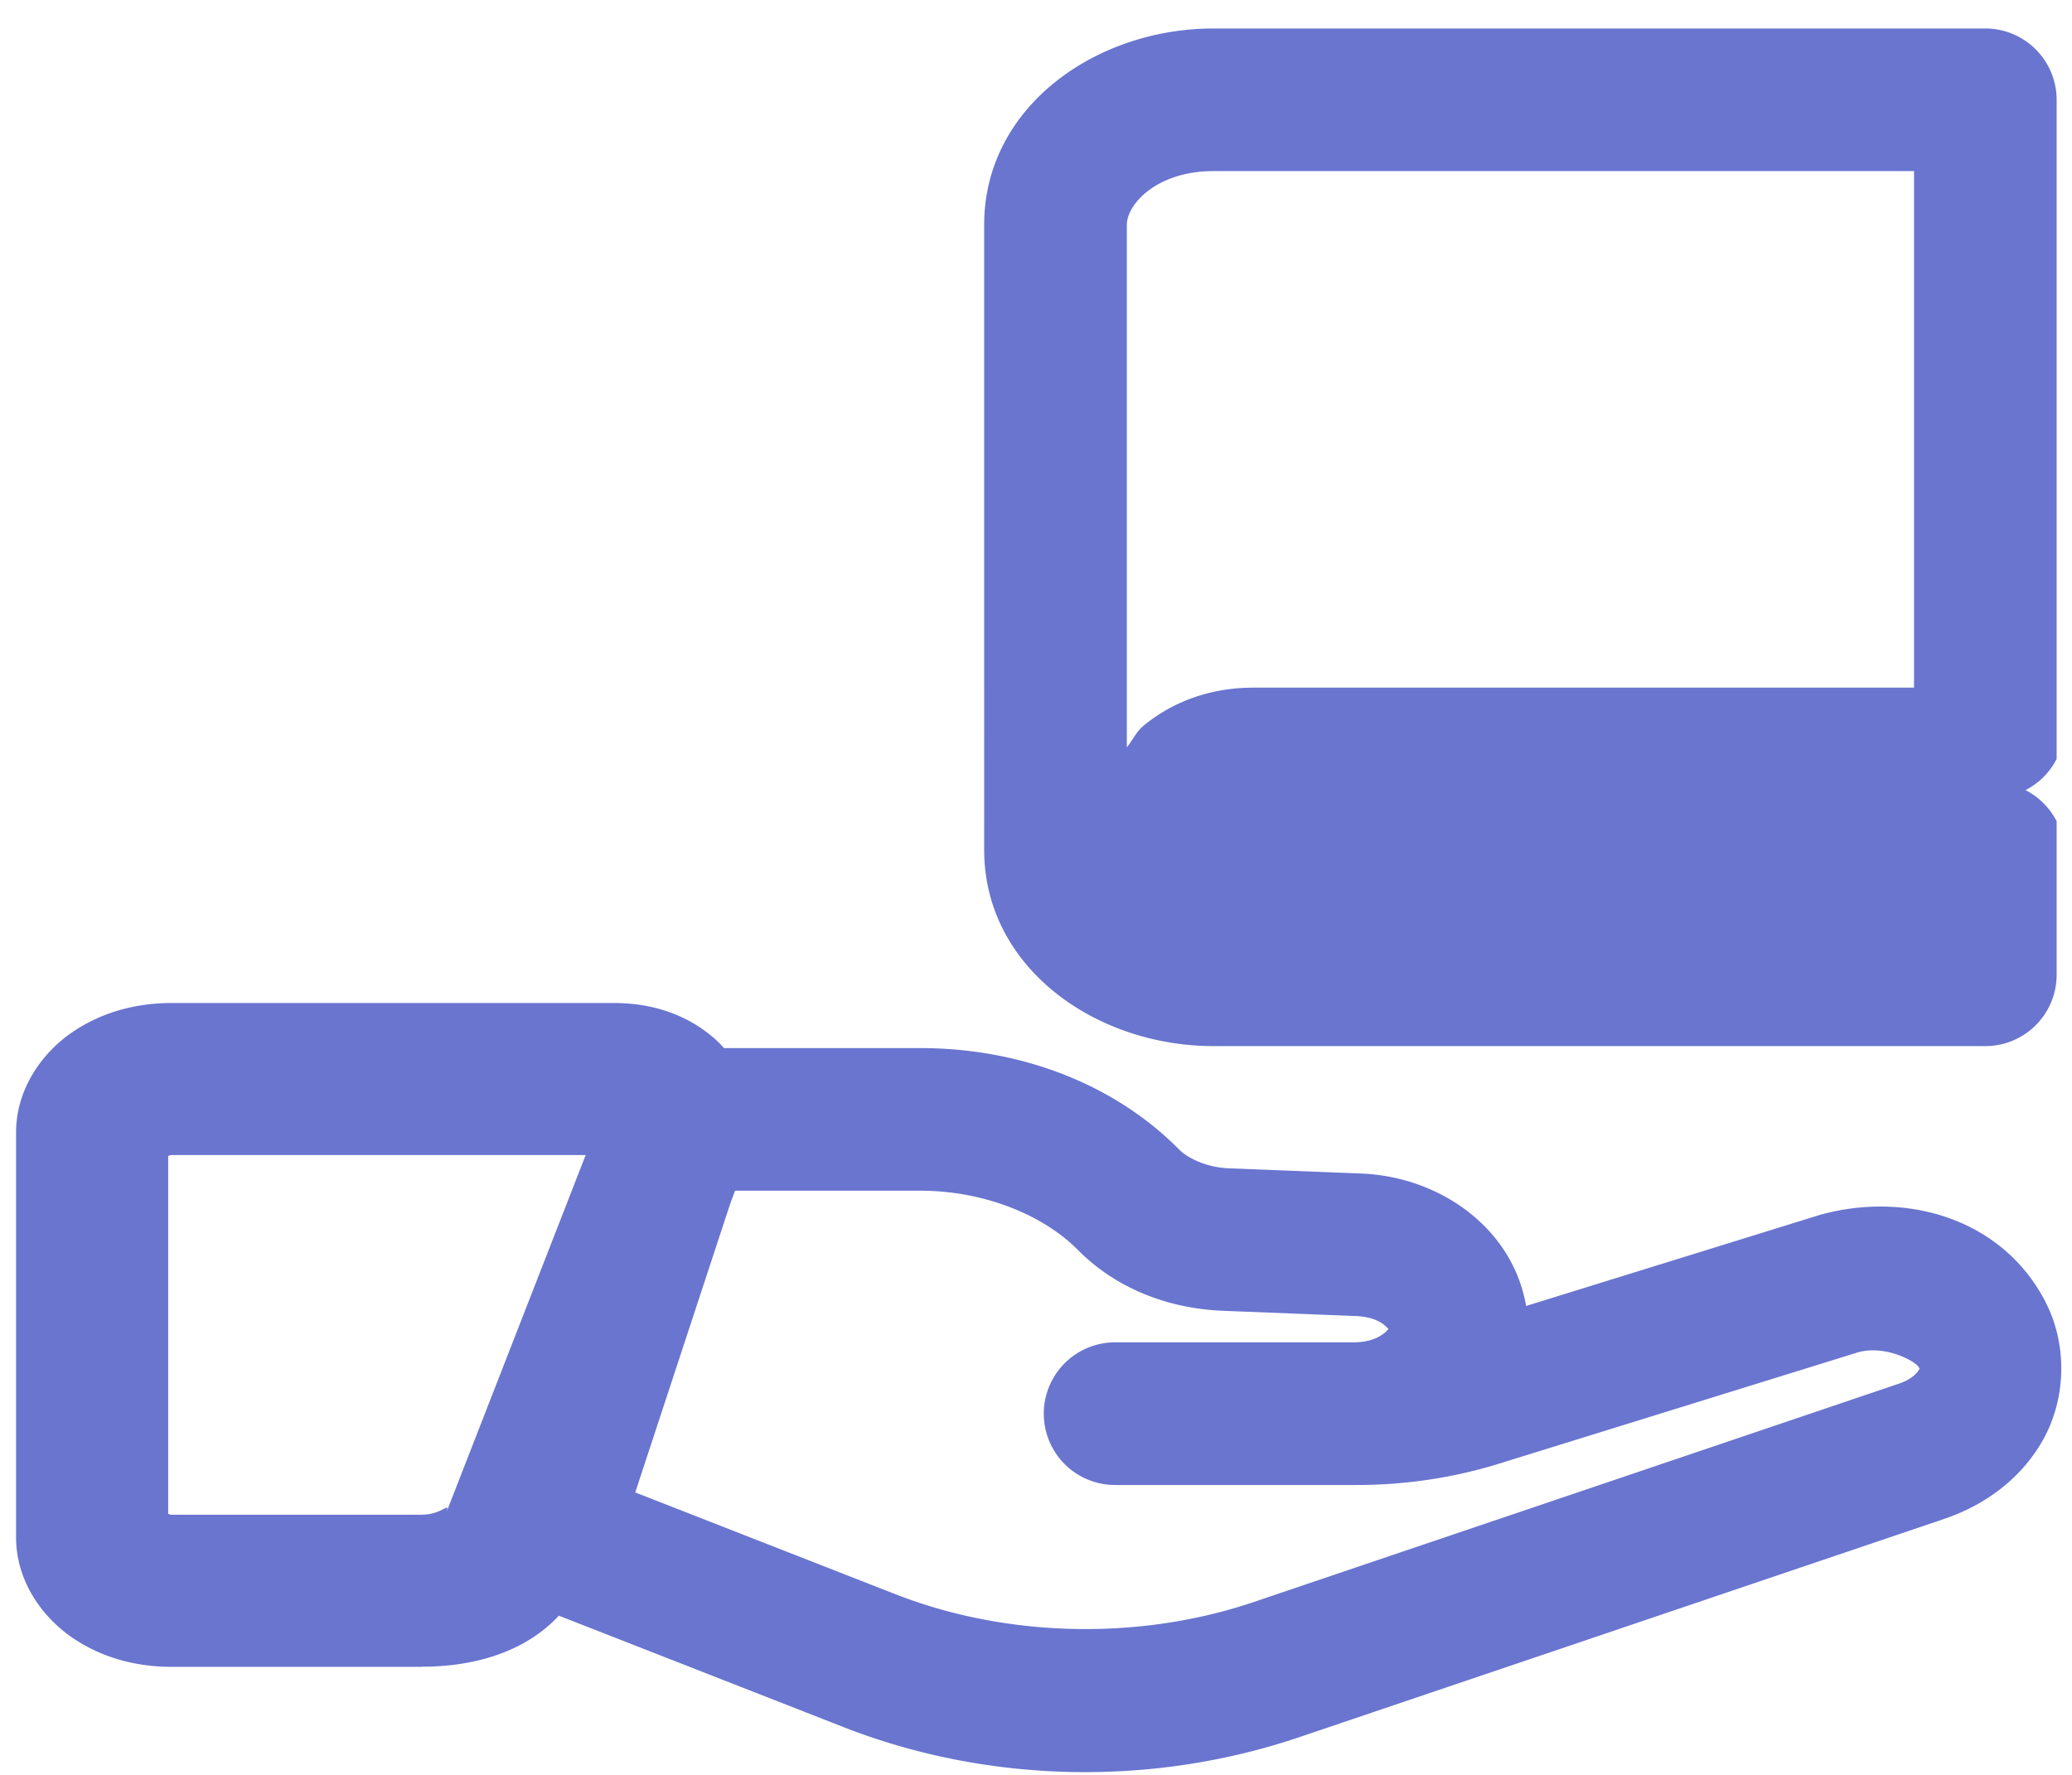 <?xml version="1.0" encoding="UTF-8" standalone="no"?>
<svg
   id="a"
   viewBox="0 0 77.01 65.97"
   version="1.1"
   sodipodi:docname="LINA_HOME_ELEMENTS-10.svg"
   inkscape:version="1.4 (e7c3feb100, 2024-10-09)"
   xmlns:inkscape="http://www.inkscape.org/namespaces/inkscape"
   xmlns:sodipodi="http://sodipodi.sourceforge.net/DTD/sodipodi-0.dtd"
   xmlns="http://www.w3.org/2000/svg"
   xmlns:svg="http://www.w3.org/2000/svg">
  <sodipodi:namedview
     id="namedview3"
     pagecolor="#ffffff"
     bordercolor="#666666"
     borderopacity="1.0"
     inkscape:showpageshadow="2"
     inkscape:pageopacity="0.0"
     inkscape:pagecheckerboard="0"
     inkscape:deskcolor="#d1d1d1"
     inkscape:zoom="3.0923193"
     inkscape:cx="66.616665"
     inkscape:cy="43.979934"
     inkscape:window-width="1720"
     inkscape:window-height="1374"
     inkscape:window-x="20"
     inkscape:window-y="20"
     inkscape:window-maximized="0"
     inkscape:current-layer="a" />
  <defs
     id="defs1">
    <style
       id="style1">.b{fill:#6975cf;}.c{fill:#edc883;}</style>
  </defs>
  <path
     style="fill:#6975cf;fill-rule:evenodd;stroke-linecap:round;stroke-linejoin:round;stroke-miterlimit:10;paint-order:markers stroke fill"
     d="m 6.396,37.285 c -1.333,0 -2.587,0.332 -3.678,1.064 -1.09,0.732 -2.121,2.07 -2.121,3.758 v 15.033 c 0,1.688 1.031,3.025 2.121,3.758 1.09,0.732 2.344,1.064 3.678,1.064 h 9.297 a 2.827,2.827 0 0 0 0.006,-0.006 c 2.525,-0.002 5.144,-0.935 6.162,-3.695 l 5.893,-15.113 a 2.827,2.827 0 0 0 0,-0.002 c 0.645,-1.659 -0.134,-3.616 -1.203,-4.545 -1.07,-0.929 -2.365,-1.316 -3.746,-1.316 z m 0,5.652 H 21.768 l -5.191,13.318 a 2.827,2.827 0 0 0 -0.018,0.049 c 0.217,-0.589 -0.065,0 -0.865,0 a 2.827,2.827 0 0 0 -0.004,0.004 H 6.396 c -0.085,0 -0.075,-0.017 -0.145,-0.029 v -13.312 c 0.07,-0.012 0.06,-0.029 0.145,-0.029 z"
     id="path1" />
  <path
     style="fill:#6975cf;fill-rule:evenodd;stroke-linecap:round;stroke-linejoin:round;stroke-miterlimit:10;paint-order:markers stroke fill"
     d="m 25.379,38.961 0.051,0.148 a 2.651,2.651 0 0 0 -1.691,0.418 l -0.004,0.004 a 2.651,2.651 0 0 0 -0.449,1.539 L 22.865,40.777 17.789,56.203 A 2.651,2.651 0 0 0 19.34,59.5 l 12.01,4.701 c 5.355,2.097 11.47,2.228 16.947,0.373 l 23.861,-8.076 c 0.002,-7.35e-4 0.004,-0.003 0.006,-0.004 1.647,-0.532 3.035,-1.594 3.822,-3.068 0.788,-1.476 0.862,-3.415 0.047,-5.012 v -0.002 c -1.591,-3.113 -5.186,-4.159 -8.43,-3.24 a 2.651,2.651 0 0 0 -0.062,0.02 L 56.721,48.547 C 56.222,45.647 53.513,43.74 50.6,43.625 l -4.934,-0.195 c -0.819,-0.034 -1.521,-0.375 -1.844,-0.701 -2.45,-2.478 -5.955,-3.768 -9.617,-3.768 z m 1.92,5.301 h 6.906 c 2.376,0 4.574,0.907 5.846,2.193 a 2.651,2.651 0 0 0 0.002,0 c 1.436,1.453 3.376,2.19 5.402,2.271 a 2.651,2.651 0 0 0 0.002,0 l 4.934,0.195 c 1.02,0.04 1.229,0.566 1.229,0.488 0,-0.078 -0.264,0.49 -1.322,0.49 h -8.852 a 2.651,2.651 0 0 0 0,5.303 h 8.852 0.131 c 1.801,0 3.587,-0.266 5.285,-0.793 l 13.342,-4.139 c 1.023,-0.286 2.147,0.338 2.258,0.555 0.059,0.114 0.051,0.005 -0.002,0.104 -0.053,0.099 -0.262,0.356 -0.775,0.521 a 2.651,2.651 0 0 0 -0.039,0.012 l -23.9,8.09 c -4.245,1.438 -9.187,1.326 -13.312,-0.289 a 2.651,2.651 0 0 0 -0.002,0 l -9.674,-3.785 z"
     id="path2" />
  <path
     style="fill:#6975cf;fill-rule:evenodd;stroke-linecap:round;stroke-linejoin:round;stroke-miterlimit:10;paint-order:markers stroke fill"
     d="m 45.1,1.059 c -4.378,0 -8.521,2.922 -8.521,7.295 V 31.594 c 0,4.377 4.149,7.293 8.521,7.293 h 28.689 a 2.651,2.651 0 0 0 2.65,-2.65 V 30.529 A 2.651,2.651 0 0 0 75.281,29.371 2.651,2.651 0 0 0 76.439,28.213 V 3.709 A 2.651,2.651 0 0 0 73.789,1.059 Z m 0,5.301 H 71.139 V 25.562 h -24.562 c -1.533,0 -2.972,0.49 -4.102,1.439 -0.242,0.204 -0.386,0.526 -0.594,0.781 V 8.354 c 0,-0.754 1.106,-1.994 3.219,-1.994 z"
     id="path3" />
</svg>
